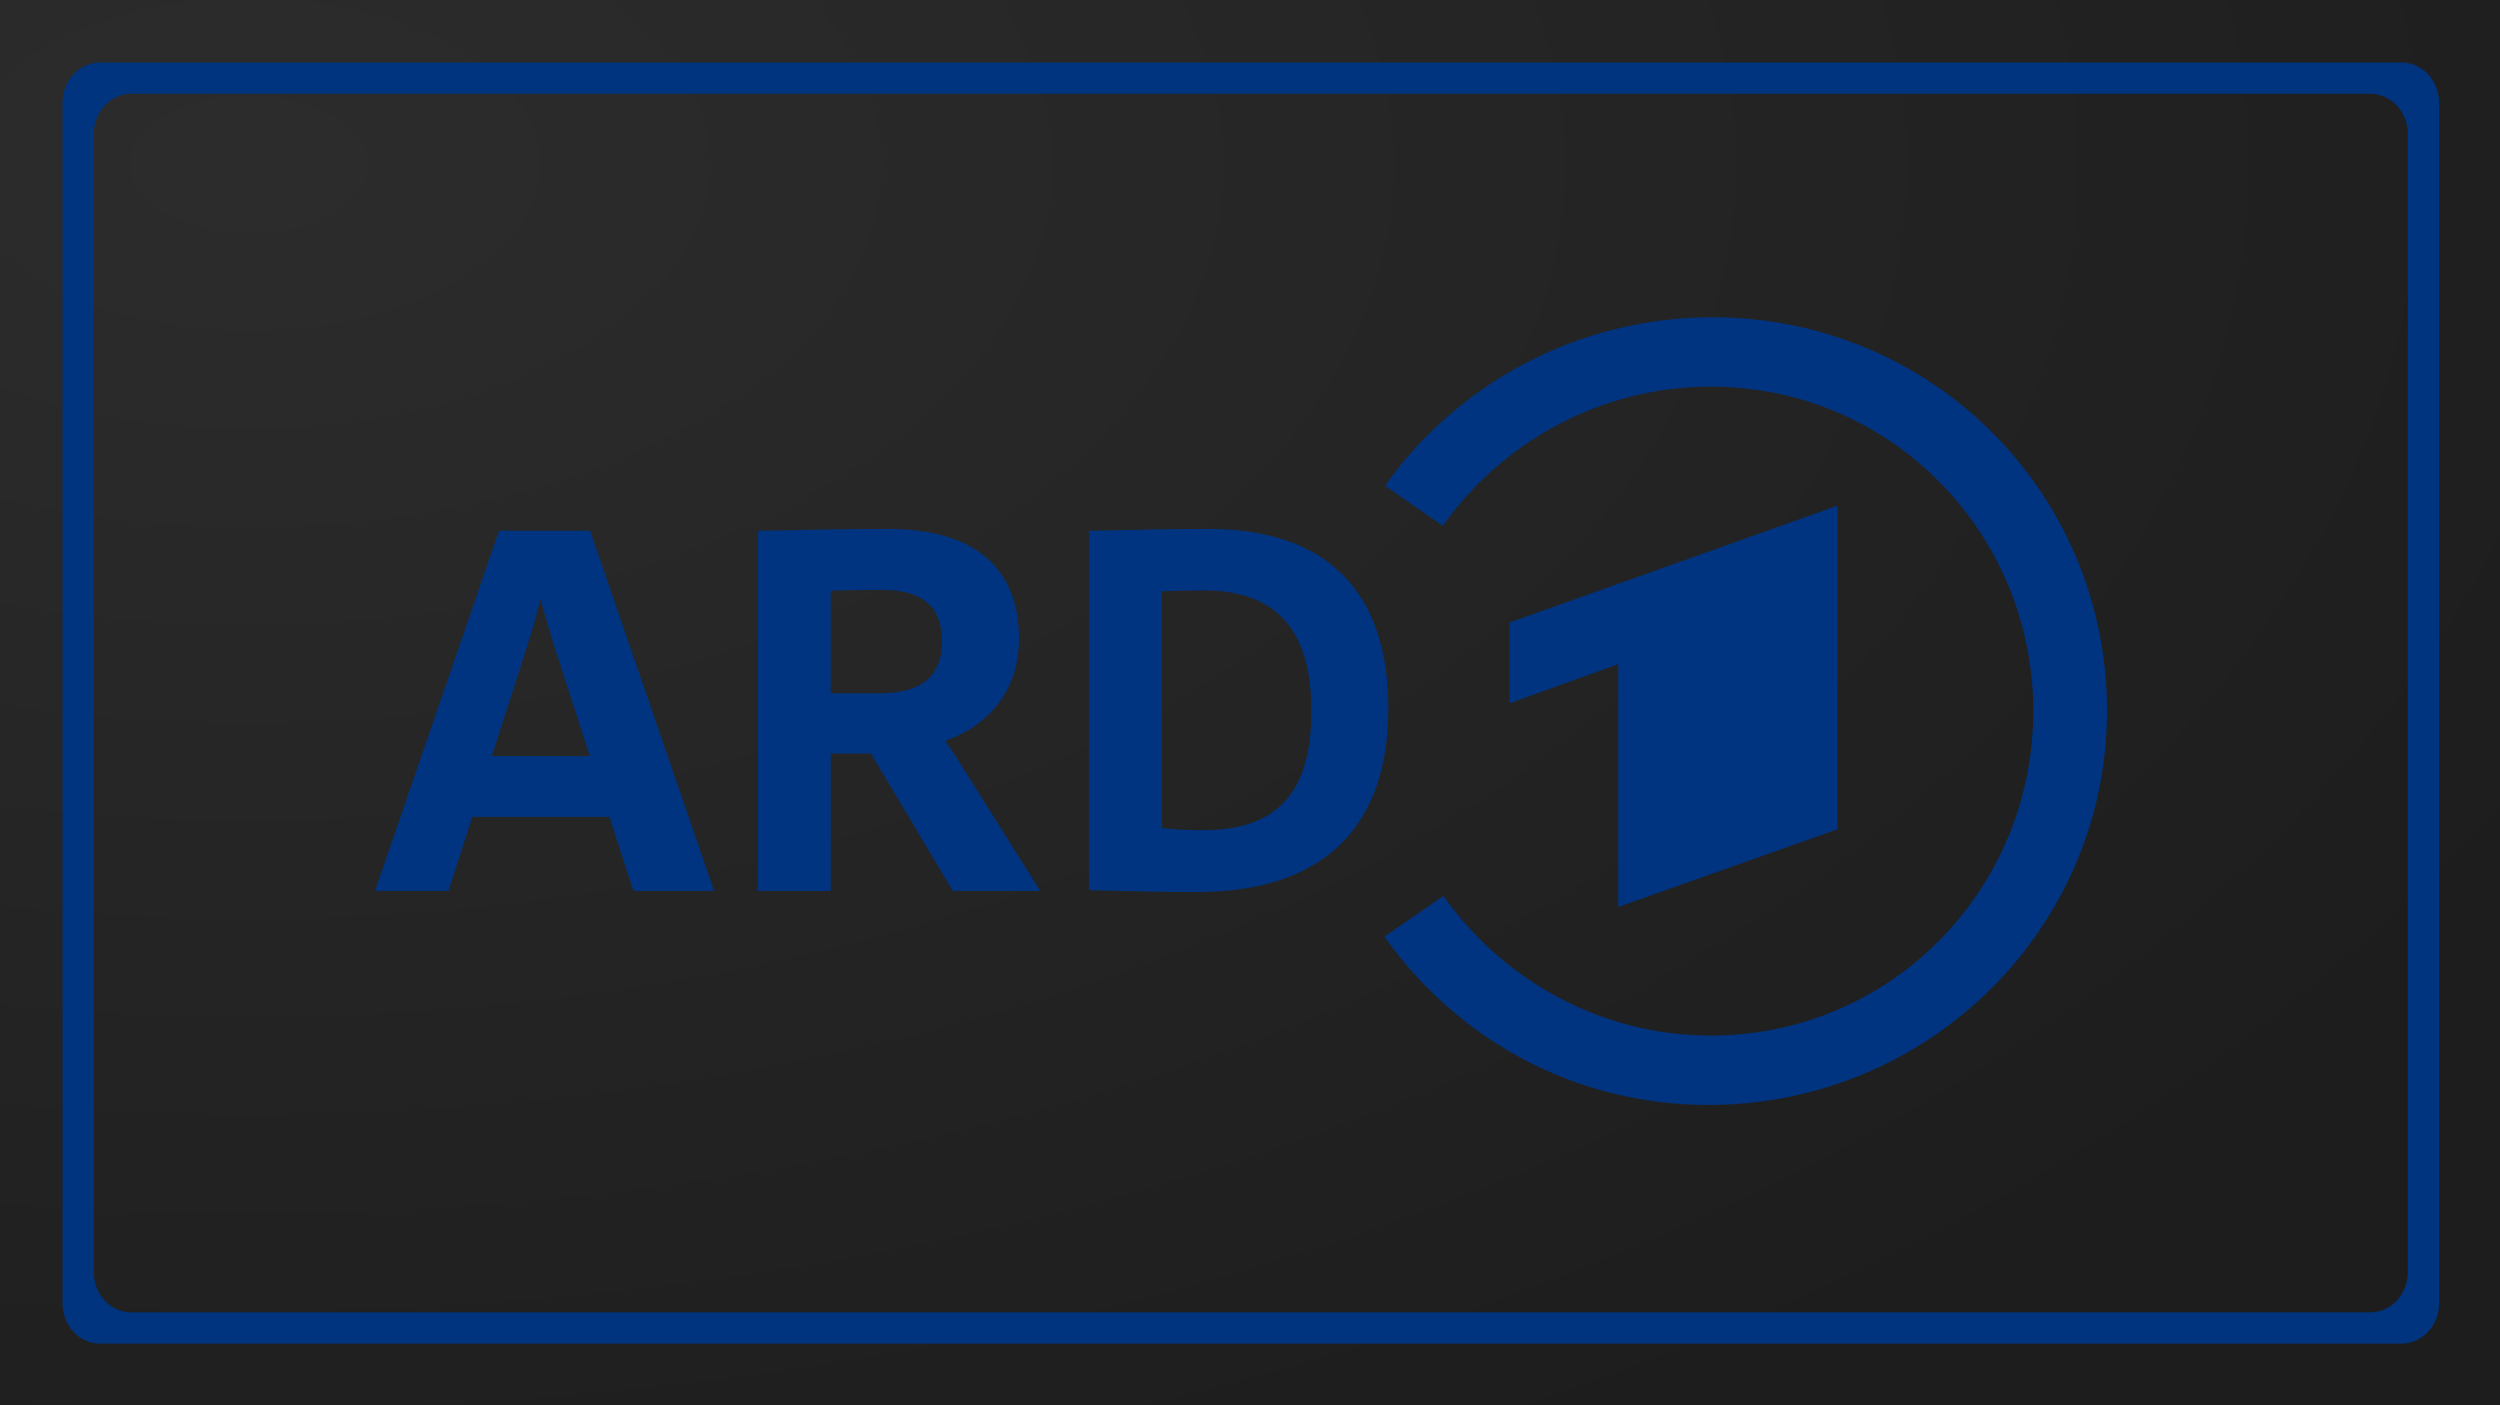 <?xml version="1.0" encoding="UTF-8" standalone="no"?>
<svg
   width="1000"
   height="562"
   viewBox="0 0 264.583 148.696"
   version="1.1"
   id="svg8"
   inkscape:version="1.1.2 (0a00cf5339, 2022-02-04, custom)"
   sodipodi:docname="thumb.svg"
   xmlns:inkscape="http://www.inkscape.org/namespaces/inkscape"
   xmlns:sodipodi="http://sodipodi.sourceforge.net/DTD/sodipodi-0.dtd"
   xmlns:xlink="http://www.w3.org/1999/xlink"
   xmlns="http://www.w3.org/2000/svg"
   xmlns:svg="http://www.w3.org/2000/svg"
   xmlns:rdf="http://www.w3.org/1999/02/22-rdf-syntax-ns#"
   xmlns:cc="http://creativecommons.org/ns#"
   xmlns:dc="http://purl.org/dc/elements/1.1/">
  <defs
     id="defs2">
    <inkscape:path-effect
       effect="fillet_chamfer"
       id="path-effect2883"
       is_visible="true"
       lpeversion="1"
       satellites_param="F,0,0,1,0,5.292,0,1 @ F,0,0,1,0,5.292,0,1 @ F,0,0,1,0,5.292,0,1 @ F,0,0,1,0,5.292,0,1"
       unit="px"
       method="auto"
       mode="F"
       radius="20"
       chamfer_steps="1"
       flexible="false"
       use_knot_distance="true"
       apply_no_radius="true"
       apply_with_radius="true"
       only_selected="false"
       hide_knots="false" />
    <inkscape:path-effect
       effect="fillet_chamfer"
       id="path-effect2864"
       is_visible="true"
       lpeversion="1"
       satellites_param="F,0,0,1,0,5.292,0,1 @ F,0,0,1,0,5.292,0,1 @ F,0,0,1,0,5.292,0,1 @ F,0,0,1,0,5.292,0,1"
       unit="px"
       method="auto"
       mode="F"
       radius="20"
       chamfer_steps="1"
       flexible="false"
       use_knot_distance="true"
       apply_no_radius="true"
       apply_with_radius="true"
       only_selected="false"
       hide_knots="false" />
    <inkscape:path-effect
       effect="fillet_chamfer"
       id="path-effect2862"
       is_visible="true"
       lpeversion="1"
       satellites_param="F,0,0,1,0,0,0,1 @ F,0,0,1,0,0,0,1 @ F,0,0,1,0,0,0,1 @ F,0,0,1,0,0,0,1"
       unit="px"
       method="auto"
       mode="F"
       radius="0"
       chamfer_steps="1"
       flexible="false"
       use_knot_distance="true"
       apply_no_radius="true"
       apply_with_radius="true"
       only_selected="false"
       hide_knots="false" />
    <inkscape:path-effect
       effect="fillet_chamfer"
       id="path-effect1088"
       is_visible="true"
       lpeversion="1"
       satellites_param="F,0,0,1,0,5.292,0,1 @ F,0,0,1,0,5.292,0,1 @ F,0,0,1,0,5.292,0,1 @ F,0,0,1,0,5.292,0,1"
       unit="px"
       method="auto"
       mode="F"
       radius="20"
       chamfer_steps="1"
       flexible="false"
       use_knot_distance="true"
       apply_no_radius="true"
       apply_with_radius="true"
       only_selected="false"
       hide_knots="false" />
    <inkscape:path-effect
       effect="fillet_chamfer"
       id="path-effect1308"
       is_visible="true"
       lpeversion="1"
       satellites_param="F,1,0,1,0,0.04,0,1 @ F,1,0,1,0,0.04,0,1 @ F,1,0,1,0,0.04,0,1 @ F,1,0,1,0,0.04,0,1"
       unit="px"
       method="auto"
       mode="F"
       radius="4"
       chamfer_steps="1"
       flexible="true"
       use_knot_distance="true"
       apply_no_radius="true"
       apply_with_radius="true"
       only_selected="false"
       hide_knots="false" />
    <inkscape:path-effect
       effect="fillet_chamfer"
       id="path-effect1306"
       is_visible="true"
       lpeversion="1"
       satellites_param="F,1,0,1,0,0.03,0,1 @ F,1,0,1,0,0.03,0,1 @ F,1,0,1,0,0.03,0,1 @ F,1,0,1,0,0.03,0,1"
       unit="px"
       method="auto"
       mode="F"
       radius="3"
       chamfer_steps="1"
       flexible="true"
       use_knot_distance="true"
       apply_no_radius="true"
       apply_with_radius="true"
       only_selected="false"
       hide_knots="false" />
    <inkscape:path-effect
       effect="fillet_chamfer"
       id="path-effect1210"
       is_visible="true"
       lpeversion="1"
       satellites_param="F,1,0,1,0,0.02,0,1 @ F,1,0,1,0,0.02,0,1 @ F,1,0,1,0,0.02,0,1 @ F,1,0,1,0,0.02,0,1"
       unit="px"
       method="auto"
       mode="F"
       radius="2"
       chamfer_steps="1"
       flexible="true"
       use_knot_distance="true"
       apply_no_radius="true"
       apply_with_radius="true"
       only_selected="false"
       hide_knots="false" />
    <inkscape:path-effect
       effect="fillet_chamfer"
       id="path-effect1191"
       is_visible="true"
       lpeversion="1"
       satellites_param="F,1,0,1,0,0.03,0,1 @ F,1,0,1,0,0.03,0,1 @ F,1,0,1,0,0.03,0,1 @ F,1,0,1,0,0.03,0,1"
       unit="px"
       method="auto"
       mode="F"
       radius="3"
       chamfer_steps="1"
       flexible="true"
       use_knot_distance="true"
       apply_no_radius="true"
       apply_with_radius="true"
       only_selected="false"
       hide_knots="false" />
    <linearGradient
       inkscape:collect="always"
       id="linearGradient847">
      <stop
         style="stop-color:#282828;stop-opacity:1"
         offset="0"
         id="stop843" />
      <stop
         style="stop-color:#191919;stop-opacity:1"
         offset="1"
         id="stop845" />
    </linearGradient>
    <radialGradient
       inkscape:collect="always"
       xlink:href="#linearGradient847"
       id="radialGradient849"
       cx="26.375"
       cy="97.114"
       fx="26.375"
       fy="97.114"
       r="132.292"
       gradientTransform="matrix(0,1.152,-2.01,0,221.566,-12.968)"
       gradientUnits="userSpaceOnUse" />
  </defs>
  <sodipodi:namedview
     id="base"
     pagecolor="#757575"
     bordercolor="#666666"
     borderopacity="1.0"
     inkscape:pageopacity="1"
     inkscape:pageshadow="2"
     inkscape:zoom="0.5"
     inkscape:cx="485"
     inkscape:cy="547"
     inkscape:document-units="mm"
     inkscape:current-layer="g1287"
     inkscape:document-rotation="0"
     showgrid="false"
     units="px"
     inkscape:showpageshadow="false"
     inkscape:pagecheckerboard="false"
     inkscape:lockguides="true"
     inkscape:window-width="958"
     inkscape:window-height="1008"
     inkscape:window-x="953"
     inkscape:window-y="0"
     inkscape:window-maximized="0"
     showguides="true"
     inkscape:guide-bbox="true">
    <sodipodi:guide
       position="0,148.696"
       orientation="0,1000"
       inkscape:locked="true"
       id="guide1270" />
    <sodipodi:guide
       position="264.583,148.696"
       orientation="562,0"
       inkscape:locked="true"
       id="guide1272" />
    <sodipodi:guide
       position="264.583,0"
       orientation="0,-1000"
       inkscape:locked="true"
       id="guide1274" />
    <sodipodi:guide
       position="0,0"
       orientation="-562,0"
       inkscape:locked="true"
       id="guide1276" />
    <sodipodi:guide
       position="21.202,127.265"
       orientation="0,1"
       id="guide2557"
       inkscape:label=""
       inkscape:locked="true"
       inkscape:color="rgb(0,0,255)" />
    <sodipodi:guide
       position="-33.827,21.431"
       orientation="0,1"
       id="guide2559"
       inkscape:label=""
       inkscape:locked="true"
       inkscape:color="rgb(0,0,255)" />
    <sodipodi:guide
       position="39.688,148.696"
       orientation="-1,0"
       id="guide2561"
       inkscape:label=""
       inkscape:locked="true"
       inkscape:color="rgb(0,0,255)" />
    <sodipodi:guide
       position="224.896,148.696"
       orientation="-1,0"
       id="guide2563"
       inkscape:label=""
       inkscape:locked="true"
       inkscape:color="rgb(0,0,255)" />
  </sodipodi:namedview>
  <g
     inkscape:label="Layer 1"
     inkscape:groupmode="layer"
     id="layer1">
    <rect
       style="opacity:0.98;fill:url(#radialGradient849);fill-opacity:1;stroke-width:1.62"
       id="rect841"
       width="264.583"
       height="148.696"
       x="-5.0862632e-06"
       y="-4.7961635e-14" />
    <g
       id="g1287"
       transform="matrix(0.75,0,0,0.8,33.073,-84.402)">
      <path
         id="rect2860"
         style="opacity:0.98;fill:#003480;fill-opacity:1;stroke-width:85.989"
         d="M 40 25 A 15 16 0 0 0 25 41 L 25 521 A 15 16 0 0 0 40 537 L 960 537 A 15 16 0 0 0 975 521 L 975 41 A 15 16 0 0 0 960 25 L 40 25 z M 52.5 37.5 L 947.5 37.5 A 15 16 0 0 1 962.5 53.5 L 962.5 508.5 A 15 16 0 0 1 947.5 524.5 L 52.5 524.5 A 15 16 0 0 1 37.5 508.5 L 37.5 53.5 A 15 16 0 0 1 52.5 37.5 z "
         transform="matrix(0.353,0,0,0.331,-44.097,105.503)" />
      <g
         transform="matrix(0.028,0,0,-0.026,8.819,251.676)"
         id="g12">
        <path
           id="path14"
           style="fill:#003480;fill-opacity:1;fill-rule:evenodd;stroke:none"
           d="M 7370.54,1402.63 V 3049.1 L 5717.86,2454.63 v -410.87 l 547.77,199.23 V 1007.36 l 1104.91,395.27" />
        <path
           id="path16"
           style="fill:#003480;fill-opacity:1;fill-rule:evenodd;stroke:none"
           d="m 6740.32,4007.68 c -679.67,0 -1288.2,-340 -1650.52,-857.5 l 291.44,-203.62 c 297.8,424.26 792.32,708.26 1350.43,708.26 905.72,0 1625.5,-742.18 1625.5,-1650.97 0,-908.82 -719.78,-1651.018 -1625.5,-1651.018 -558.26,0 -1049.78,286.09 -1347.57,710.538 L 5087.35,856.262 C 5449.65,338.59 6040.11,0 6719.91,0 c 1111.74,0 2008.95,899.699 2008.95,2006.37 0,1106.72 -881.86,2001.31 -1988.54,2001.31" />
        <path
           id="path18"
           style="fill:#003480;fill-opacity:1;fill-rule:nonzero;stroke:none"
           d="m 4176.72,1398.05 c -68.99,0 -162.14,3.54 -211.25,11.32 v 1203.59 c 52.94,3.11 130.95,4.95 211.25,4.95 365.1,0 542.58,-200.72 542.58,-613.57 0,-413.64 -172.42,-606.29 -542.58,-606.29 m 23.67,1532.75 c -195.8,0 -325.35,-3.36 -429.42,-6.08 -64.66,-1.66 -115.71,-3.01 -164.04,-3.01 h -9 v -1829.1 l 72.29,-1.75 c 144.29,-3.55 307.84,-7.54 471.9,-7.54 631.14,0 964.72,323.49 964.72,935.55 0,596.61 -313.44,911.93 -906.45,911.93" />
        <path
           id="path20"
           style="fill:#003480;fill-opacity:1;fill-rule:nonzero;stroke:none"
           d="m 588.813,1774.85 178.742,561.69 c 23.996,74.97 48.082,161.81 66.422,239.08 17.152,-66.21 40.375,-147.01 69.281,-240.9 L 1082.5,1774.85 Z m 497.177,1140.77 -2.07,6.11 H 625.102 L 0,1088.77 h 370.516 l 119.894,376.8 h 691.11 l 120.63,-376.8 h 406.88 l -623.04,1826.85" />
        <path
           id="path22"
           style="fill:#003480;fill-opacity:1;fill-rule:nonzero;stroke:none"
           d="m 2296.72,2616.99 c 28.09,0.84 122.62,3.36 260.68,3.36 202.2,0 300.47,-85.99 300.47,-262.87 0,-174.42 -104.77,-262.87 -311.38,-262.87 h -249.77 z m 663.49,-897.56 c -27.92,47.76 -60.97,96.25 -87.22,133.04 232.9,82.18 372.43,268.42 372.43,519.59 0,365.53 -229.09,558.76 -662.53,558.76 -191.78,0 -366.91,-3.78 -494.82,-6.53 -66.35,-1.45 -118.77,-2.56 -148.63,-2.56 h -9 V 1088.77 h 366.28 v 699.05 h 202.72 l 412.72,-699.05 h 440.57 l -392.52,630.66" />
      </g>
    </g>
  </g>
</svg>
